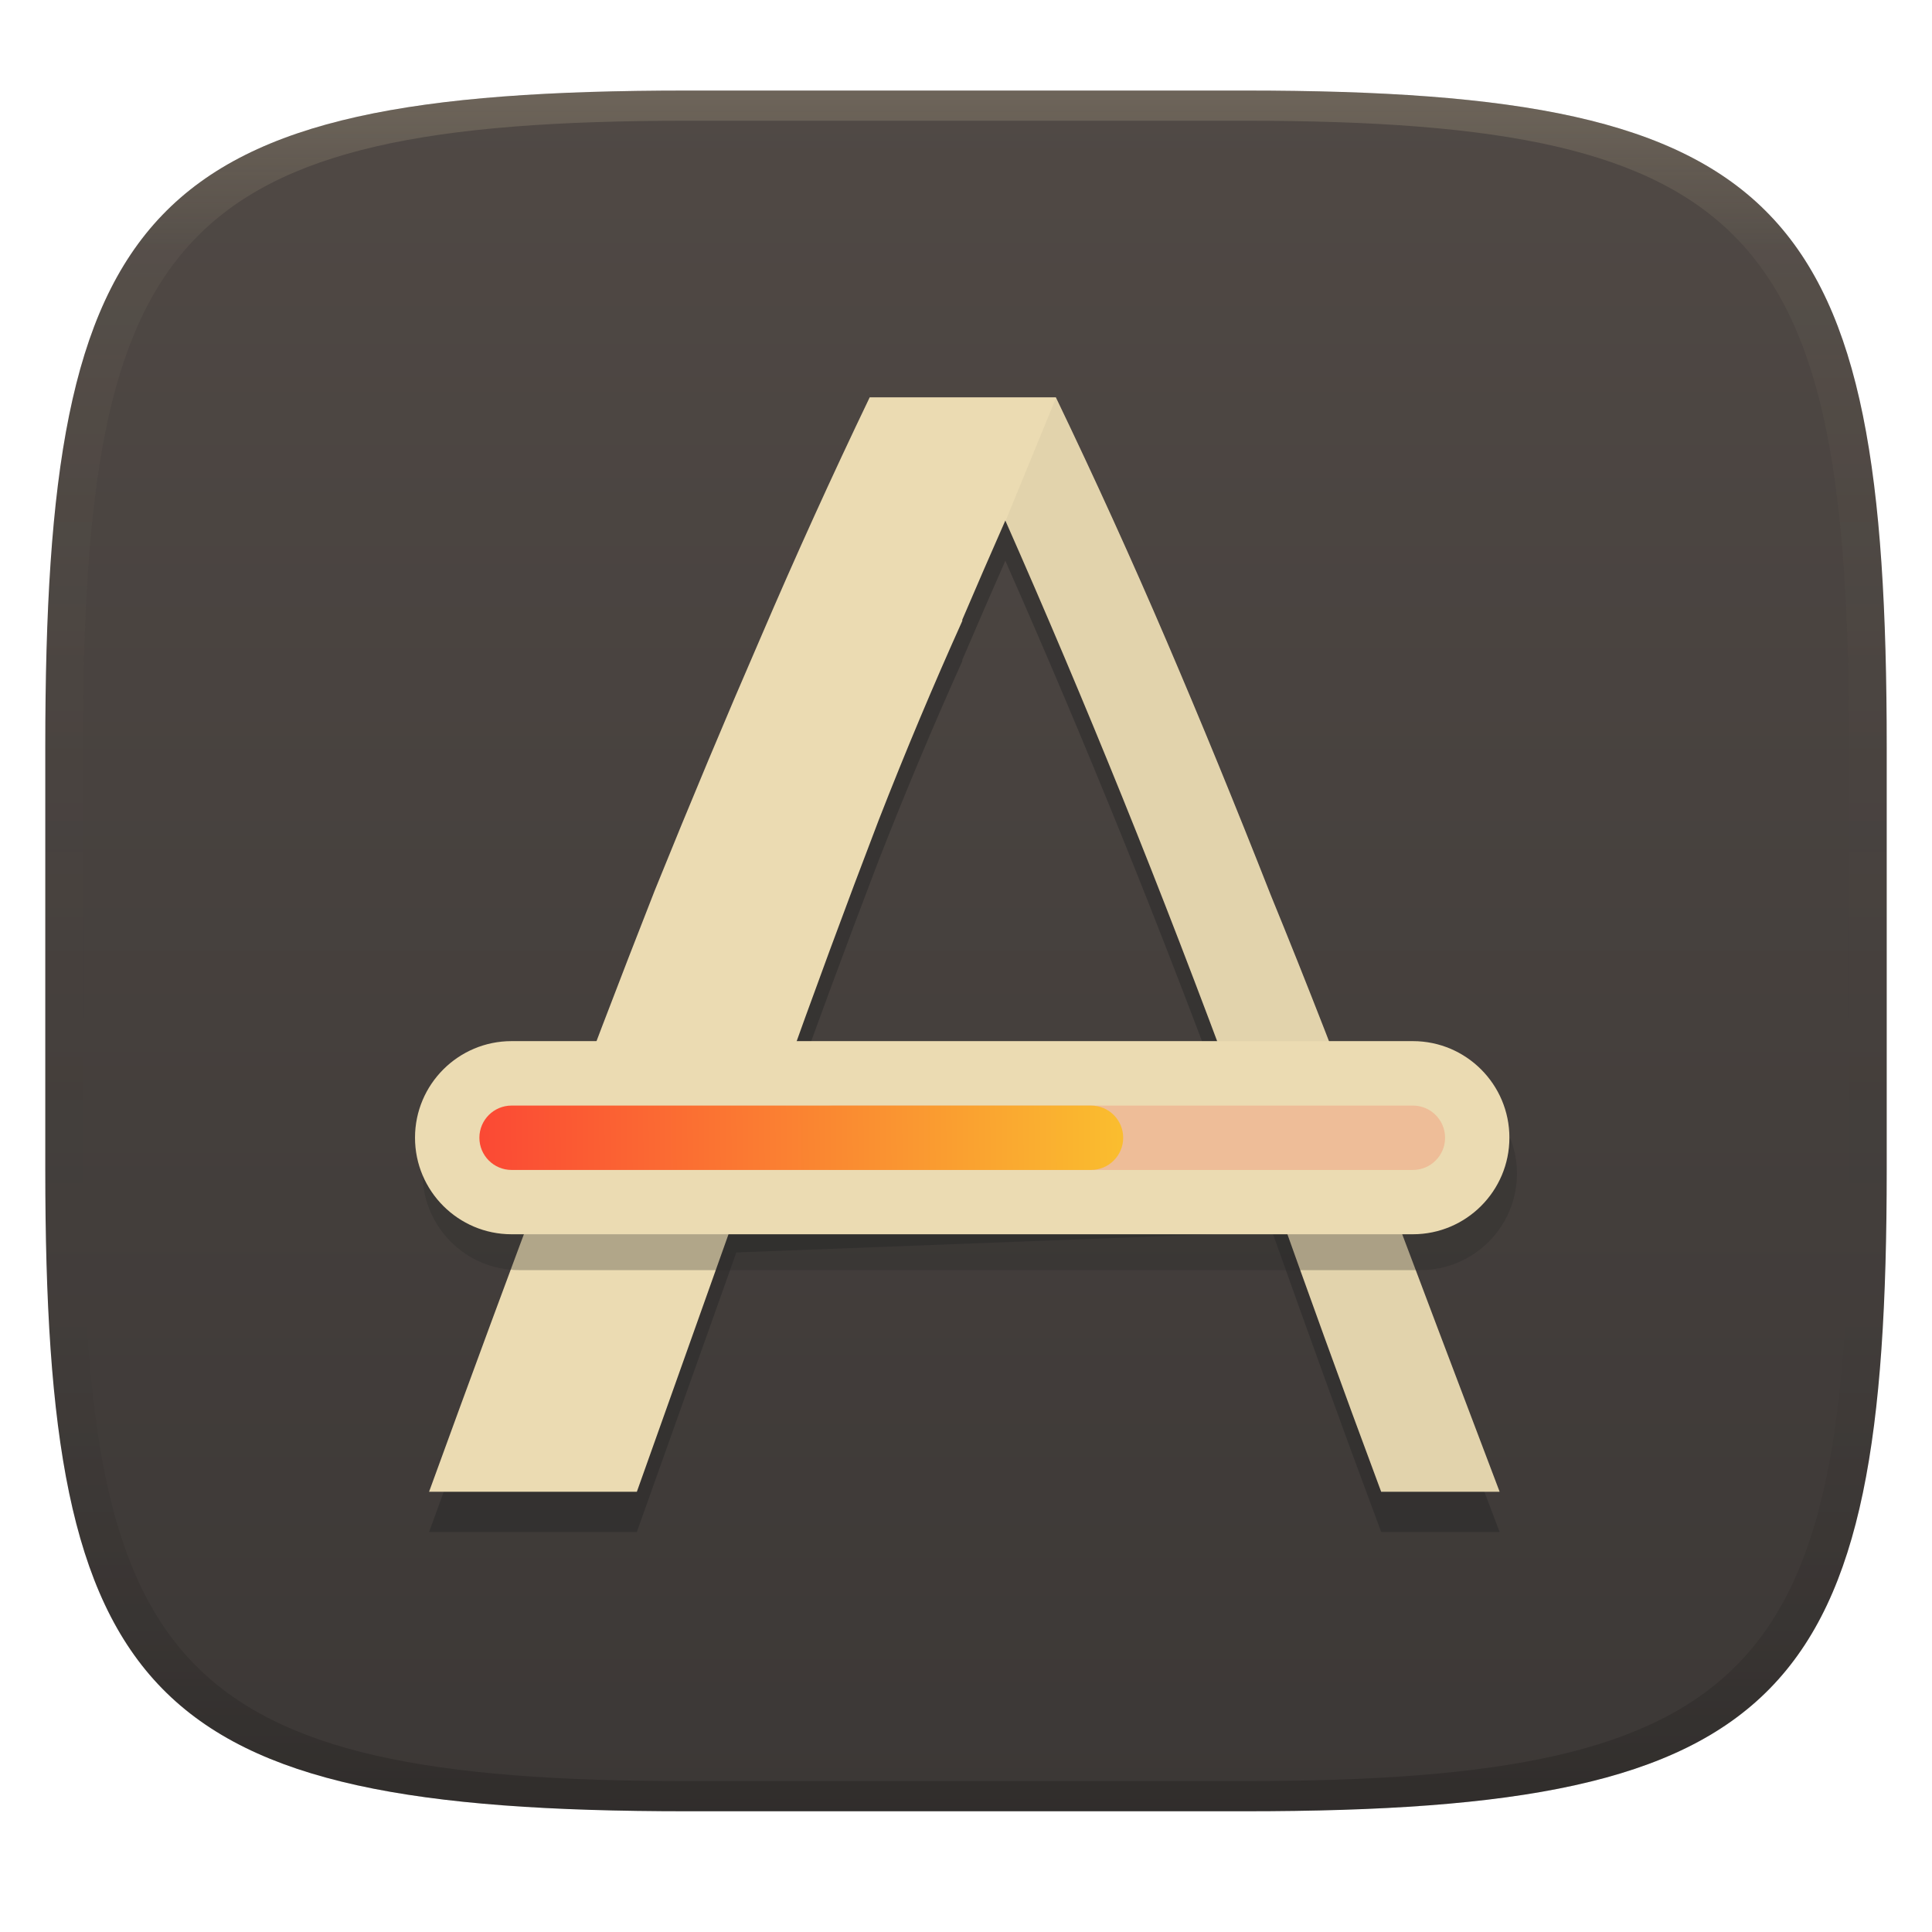 <svg width="256" height="256" version="1.1" xmlns="http://www.w3.org/2000/svg">
  <defs>
    <linearGradient id="linearGradient31" x1=".5" x2=".5" y2="1" gradientTransform="matrix(244,0,0,228,5.986,12)" gradientUnits="userSpaceOnUse">
      <stop stop-color="#ebdbb2" stop-opacity=".2" offset="0"/>
      <stop stop-color="#ebdbb2" stop-opacity=".05" offset=".1"/>
      <stop stop-opacity="0" offset=".704"/>
      <stop stop-opacity=".1" offset=".897"/>
      <stop stop-opacity=".2" offset="1"/>
    </linearGradient>
    <linearGradient id="linearGradient6" x1="140" x2="140" y1="12" y2="240" gradientUnits="userSpaceOnUse">
      <stop stop-color="#504945" offset="0"/>
      <stop stop-color="#3c3836" offset="1"/>
    </linearGradient>
    <linearGradient id="linearGradient22" x1=".997" x2="0" y1=".445" y2=".446" gradientTransform="matrix(85.306 0 0 8.531 64.021 147.31)" gradientUnits="userSpaceOnUse">
      <stop stop-color="#fabd2f" offset="0"/>
      <stop stop-color="#fb4934" offset="1"/>
    </linearGradient>
  </defs>
  <path d="m165 12c72 0 85 15 85 87v56c0 70-13 85-85 85h-74c-72 0-85-15-85-85v-56c0-72 13-87 85-87z" fill="url(#linearGradient6)" style="isolation:isolate"/>
  <g transform="translate(-.5 -.816)" style="isolation:isolate">
    <path d="m115.74 58.796c-5.022 10.463-9.835 21.066-14.439 31.809-4.605 10.602-9.279 21.763-14.023 33.482-4.604 11.719-9.346 24.135-14.228 37.248-4.883 12.976-10.115 27.134-15.696 42.48h27.533l13.183-37.04 71.006-2.72c2.232 6.278 4.534 12.695 6.906 19.252 2.371 6.557 4.882 13.393 7.532 20.508h15.696c-5.72-15.067-11.021-29.087-15.904-42.061-4.882-13.113-9.695-25.461-14.439-37.039-4.604-11.719-9.208-22.95-13.812-33.691-4.604-10.743-9.486-21.485-14.647-32.228h-12.403zm17.971 16.324c5.302 11.997 10.464 24.203 15.487 36.619 5.023 12.416 10.184 25.809 15.486 40.179l-60.752-1.883c4.325-12.137 8.65-23.855 12.976-35.155 3.564-9.135 7.269-17.944 11.1-26.456v-0.162c1.885-4.405 3.782-8.791 5.704-13.142z" fill="#282828" opacity=".5" stroke-width="1.002" style="isolation:isolate"/>
    <path d="m115.74 53.465c-5.022 10.463-9.835 21.066-14.439 31.809-4.605 10.602-9.279 21.763-14.023 33.482-4.604 11.718-9.346 24.135-14.228 37.248-4.883 12.974-10.115 27.134-15.696 42.48h27.533l13.183-37.04 71.006-2.72c2.232 6.277 4.534 12.695 6.906 19.251 2.371 6.558 4.882 13.394 7.532 20.509h15.696c-5.72-15.067-11.021-29.088-15.904-42.061-4.882-13.113-9.695-25.461-14.439-37.039-4.604-11.719-9.208-22.95-13.812-33.691-4.604-10.743-9.486-21.485-14.647-32.228h-12.403zm17.971 16.323c5.302 11.998 10.464 24.203 15.487 36.62 5.023 12.416 10.184 25.809 15.486 40.179l-60.752-1.883c4.325-12.137 8.65-23.855 12.976-35.156 3.564-9.134 7.269-17.943 11.1-26.455v-0.163c1.885-4.404 3.782-8.791 5.704-13.142z" fill="#ebdbb2" stroke-width="1.002"/>
    <path d="m69.289 143.52h119.42c7.063 0 12.796 5.734 12.796 12.796 0 7.063-5.733 12.796-12.796 12.796h-119.42c-7.063 0-12.796-5.733-12.796-12.796 0-7.062 5.733-12.796 12.796-12.796z" fill="#282828" opacity=".3" stroke-width="1.002" style="isolation:isolate"/>
    <path d="m140.42 53.564-6.695 16.32 2.825 6.462c4.31 9.909 8.532 19.954 12.655 30.146 5.021 12.414 10.182 25.801 15.478 40.158l15.188 0.714c-3.707-9.747-7.375-19.053-11.003-27.903-4.601-11.714-9.204-22.937-13.807-33.68-4.601-10.733-9.481-21.476-14.637-32.219zm28.659 105.17c2.231 6.274 4.532 12.685 6.903 19.243 2.37 6.555 4.88 13.386 7.529 20.504h15.689c-5.718-15.058-15.899-42.04-15.899-42.04s-10.061 1.608-14.222 2.293z" fill="#282828" opacity=".05" stroke-width="1.09" style="isolation:isolate"/>
    <path d="m68.287 138.77h119.42c7.063 0 12.796 5.734 12.796 12.796 0 7.063-5.733 12.796-12.796 12.796h-119.42c-7.063 0-12.796-5.733-12.796-12.796 0-7.062 5.733-12.796 12.796-12.796z" fill="#ebdbb2" stroke-width="1.002"/>
    <path d="m110.94 147.31h76.775c2.355 0 4.266 1.911 4.266 4.265 0 2.355-1.911 4.266-4.266 4.266h-76.775c-2.354 0-4.266-1.911-4.266-4.266 0-2.354 1.912-4.265 4.266-4.265z" fill="#fb4934" opacity=".2" stroke-width="1.002" style="isolation:isolate"/>
    <path d="m68.287 147.31h76.775c2.354 0 4.266 1.911 4.266 4.265 0 2.355-1.912 4.266-4.266 4.266h-76.775c-2.355 0-4.266-1.911-4.266-4.266 0-2.354 1.911-4.265 4.266-4.265z" fill="url(#linearGradient22)" stroke-width="1.002"/>
  </g>
  <path d="m91 12c-72 0-85 15-85 87v56c0 70 13 85 85 85h74c72 0 85-15 85-85v-56c0-72-13-87-85-87zm0 4h74c68 0 80 15 80 83v56c0 66-12 81-80 81h-74c-68 0-80-15-80-81v-56c0-68 12-83 80-83z" fill="url(#linearGradient31)" style="isolation:isolate"/>
</svg>
